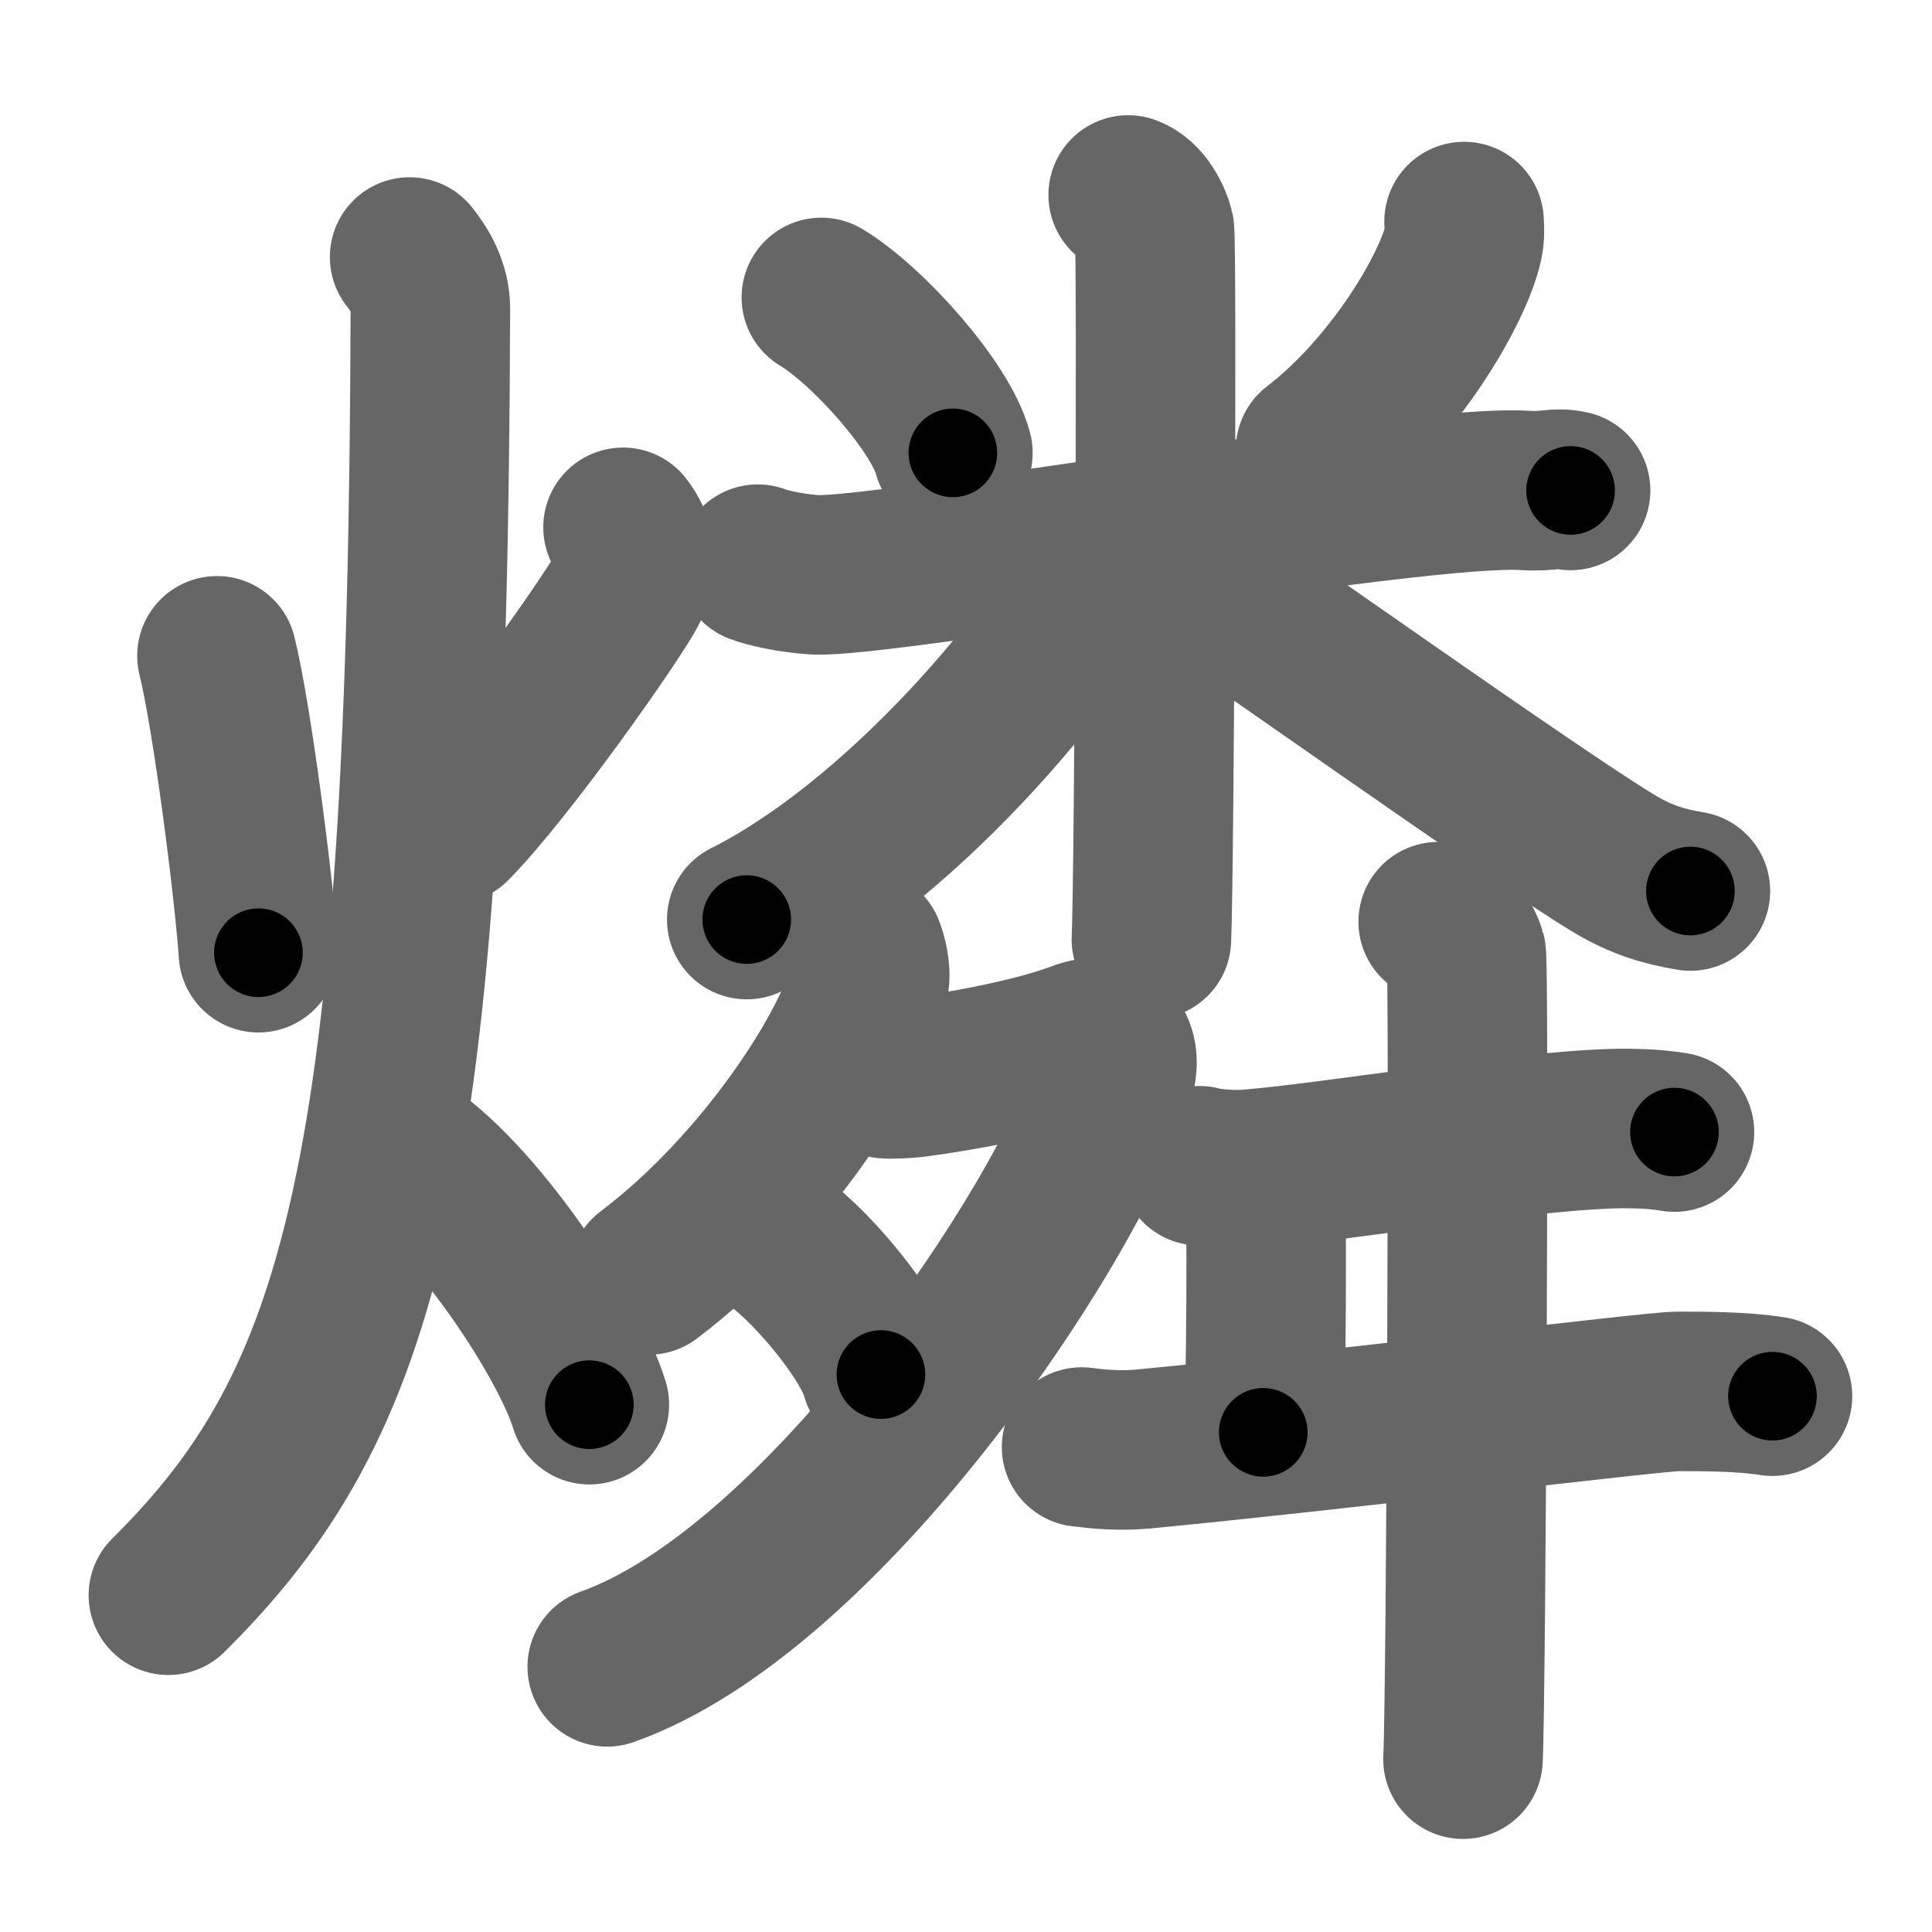 <svg xmlns="http://www.w3.org/2000/svg" width="109" height="109" viewBox="0 0 109 109" id="71d0"><g fill="none" stroke="#666" stroke-width="9" stroke-linecap="round" stroke-linejoin="round"><g><g><path d="M12.24,37c0.86,3.47,2.11,13.28,2.34,16.75" /><path d="M35.15,29.75c0.68,0.86,0.94,2,0.32,3.34s-6.91,10.3-10,13.41" /><path d="M23.11,14.5c0.59,0.74,1.18,1.72,1.17,2.95C24.16,66.39,20.42,79.18,9.5,90" /><path d="M22.5,64.75c4.26,2.6,9.63,10.82,10.75,14.5" /></g><g><g><path d="M46.34,16.78c2.69,1.63,6.75,6.23,7.42,8.77" /><path d="M82.6,12.5c0.02,0.3,0.05,0.78-0.05,1.22c-0.57,2.57-3.85,8.2-8.33,11.65" /><path d="M42.75,31.83c0.51,0.2,1.88,0.52,3.25,0.6c3.76,0.2,34.05-5.16,40.04-4.76c1.37,0.09,1.71-0.2,2.57,0" /><path d="M63.65,11c0.82,0.3,1.32,1.35,1.48,1.96c0.16,0.6,0,36.28-0.17,40.04" /><path d="M63.15,30.31c-3.7,7.24-12.7,17.4-21.02,21.57" /><path d="M64.77,30.71c4.07,2.69,21.9,15.39,26.32,18.03c1.5,0.9,2.78,1.28,4.28,1.53" /></g><g><g><path d="M48.78,53.56c0.13,0.31,0.39,1.24,0.25,1.86c-0.83,3.67-5.91,11.59-12.43,16.51" /><path d="M49.99,60.86c0.21,0.03,1.11,0,1.72-0.08c1.98-0.26,6.49-1.02,9.14-2.03c1.9-0.73,2.5,0.64,2,2.17c-2.72,8.36-16.45,28.81-28.59,33.12" /><path d="M43.32,69.69c2.25,1.39,5.82,5.7,6.38,7.86" /></g><g><path d="M67.67,65.77c0.72,0.2,2.04,0.26,2.75,0.2c4.58-0.35,16.6-2.38,21.54-2.3c1.2,0.02,1.92,0.1,2.51,0.2" /><path d="M71.37,66.7c0.12,0.78,0.07,13-0.1,14.11" /><path d="M61.02,81.64c0.89,0.11,2.09,0.24,3.48,0.11c10.5-1,28.81-3.25,30.14-3.25c1.53,0,3.63,0,5.36,0.27" /><path d="M81.14,52c0.88,0.28,1.41,1.25,1.58,1.8c0.18,0.55,0,41.99-0.18,45.45" /></g></g></g></g></g><g fill="none" stroke="#000" stroke-width="5" stroke-linecap="round" stroke-linejoin="round"><path d="M12.24,37c0.86,3.47,2.11,13.28,2.34,16.75" stroke-dasharray="16.924" stroke-dashoffset="16.924"><animate attributeName="stroke-dashoffset" values="16.924;16.924;0" dur="0.169s" fill="freeze" begin="0s;71d0.click" /></path><path d="M35.15,29.75c0.68,0.86,0.94,2,0.32,3.34s-6.91,10.3-10,13.41" stroke-dasharray="20.304" stroke-dashoffset="20.304"><animate attributeName="stroke-dashoffset" values="20.304" fill="freeze" begin="71d0.click" /><animate attributeName="stroke-dashoffset" values="20.304;20.304;0" keyTimes="0;0.454;1" dur="0.372s" fill="freeze" begin="0s;71d0.click" /></path><path d="M23.11,14.5c0.59,0.74,1.18,1.72,1.17,2.95C24.16,66.39,20.42,79.18,9.5,90" stroke-dasharray="79.179" stroke-dashoffset="79.179"><animate attributeName="stroke-dashoffset" values="79.179" fill="freeze" begin="71d0.click" /><animate attributeName="stroke-dashoffset" values="79.179;79.179;0" keyTimes="0;0.385;1" dur="0.967s" fill="freeze" begin="0s;71d0.click" /></path><path d="M22.5,64.75c4.26,2.6,9.63,10.82,10.75,14.5" stroke-dasharray="18.292" stroke-dashoffset="18.292"><animate attributeName="stroke-dashoffset" values="18.292" fill="freeze" begin="71d0.click" /><animate attributeName="stroke-dashoffset" values="18.292;18.292;0" keyTimes="0;0.841;1" dur="1.15s" fill="freeze" begin="0s;71d0.click" /></path><path d="M46.34,16.78c2.69,1.63,6.75,6.23,7.42,8.77" stroke-dasharray="11.659" stroke-dashoffset="11.659"><animate attributeName="stroke-dashoffset" values="11.659" fill="freeze" begin="71d0.click" /><animate attributeName="stroke-dashoffset" values="11.659;11.659;0" keyTimes="0;0.908;1" dur="1.267s" fill="freeze" begin="0s;71d0.click" /></path><path d="M82.6,12.5c0.02,0.3,0.05,0.78-0.05,1.22c-0.57,2.57-3.85,8.2-8.33,11.65" stroke-dasharray="15.755" stroke-dashoffset="15.755"><animate attributeName="stroke-dashoffset" values="15.755" fill="freeze" begin="71d0.click" /><animate attributeName="stroke-dashoffset" values="15.755;15.755;0" keyTimes="0;0.889;1" dur="1.425s" fill="freeze" begin="0s;71d0.click" /></path><path d="M42.75,31.83c0.51,0.2,1.88,0.52,3.25,0.6c3.76,0.2,34.05-5.16,40.04-4.76c1.37,0.09,1.71-0.2,2.57,0" stroke-dasharray="46.244" stroke-dashoffset="46.244"><animate attributeName="stroke-dashoffset" values="46.244" fill="freeze" begin="71d0.click" /><animate attributeName="stroke-dashoffset" values="46.244;46.244;0" keyTimes="0;0.755;1" dur="1.887s" fill="freeze" begin="0s;71d0.click" /></path><path d="M63.65,11c0.82,0.3,1.32,1.35,1.48,1.96c0.16,0.6,0,36.28-0.17,40.04" stroke-dasharray="42.585" stroke-dashoffset="42.585"><animate attributeName="stroke-dashoffset" values="42.585" fill="freeze" begin="71d0.click" /><animate attributeName="stroke-dashoffset" values="42.585;42.585;0" keyTimes="0;0.816;1" dur="2.313s" fill="freeze" begin="0s;71d0.click" /></path><path d="M63.15,30.31c-3.7,7.24-12.7,17.4-21.02,21.57" stroke-dasharray="30.515" stroke-dashoffset="30.515"><animate attributeName="stroke-dashoffset" values="30.515" fill="freeze" begin="71d0.click" /><animate attributeName="stroke-dashoffset" values="30.515;30.515;0" keyTimes="0;0.883;1" dur="2.618s" fill="freeze" begin="0s;71d0.click" /></path><path d="M64.77,30.71c4.07,2.69,21.9,15.39,26.32,18.03c1.5,0.9,2.78,1.28,4.28,1.53" stroke-dasharray="36.482" stroke-dashoffset="36.482"><animate attributeName="stroke-dashoffset" values="36.482" fill="freeze" begin="71d0.click" /><animate attributeName="stroke-dashoffset" values="36.482;36.482;0" keyTimes="0;0.878;1" dur="2.983s" fill="freeze" begin="0s;71d0.click" /></path><path d="M48.78,53.56c0.13,0.31,0.39,1.24,0.25,1.86c-0.83,3.67-5.91,11.59-12.43,16.51" stroke-dasharray="22.857" stroke-dashoffset="22.857"><animate attributeName="stroke-dashoffset" values="22.857" fill="freeze" begin="71d0.click" /><animate attributeName="stroke-dashoffset" values="22.857;22.857;0" keyTimes="0;0.929;1" dur="3.212s" fill="freeze" begin="0s;71d0.click" /></path><path d="M49.99,60.86c0.21,0.03,1.11,0,1.72-0.08c1.98-0.26,6.49-1.02,9.14-2.03c1.9-0.73,2.5,0.64,2,2.17c-2.72,8.36-16.45,28.81-28.59,33.12" stroke-dasharray="59.893" stroke-dashoffset="59.893"><animate attributeName="stroke-dashoffset" values="59.893" fill="freeze" begin="71d0.click" /><animate attributeName="stroke-dashoffset" values="59.893;59.893;0" keyTimes="0;0.843;1" dur="3.811s" fill="freeze" begin="0s;71d0.click" /></path><path d="M43.32,69.69c2.25,1.39,5.82,5.7,6.38,7.86" stroke-dasharray="10.264" stroke-dashoffset="10.264"><animate attributeName="stroke-dashoffset" values="10.264" fill="freeze" begin="71d0.click" /><animate attributeName="stroke-dashoffset" values="10.264;10.264;0" keyTimes="0;0.974;1" dur="3.914s" fill="freeze" begin="0s;71d0.click" /></path><path d="M67.67,65.77c0.72,0.2,2.04,0.26,2.75,0.2c4.58-0.35,16.6-2.38,21.54-2.3c1.2,0.02,1.92,0.1,2.51,0.2" stroke-dasharray="26.962" stroke-dashoffset="26.962"><animate attributeName="stroke-dashoffset" values="26.962" fill="freeze" begin="71d0.click" /><animate attributeName="stroke-dashoffset" values="26.962;26.962;0" keyTimes="0;0.935;1" dur="4.184s" fill="freeze" begin="0s;71d0.click" /></path><path d="M71.37,66.7c0.12,0.78,0.07,13-0.1,14.11" stroke-dasharray="14.116" stroke-dashoffset="14.116"><animate attributeName="stroke-dashoffset" values="14.116" fill="freeze" begin="71d0.click" /><animate attributeName="stroke-dashoffset" values="14.116;14.116;0" keyTimes="0;0.967;1" dur="4.325s" fill="freeze" begin="0s;71d0.click" /></path><path d="M61.02,81.64c0.89,0.11,2.09,0.24,3.48,0.11c10.5-1,28.81-3.25,30.14-3.25c1.53,0,3.63,0,5.36,0.27" stroke-dasharray="39.178" stroke-dashoffset="39.178"><animate attributeName="stroke-dashoffset" values="39.178" fill="freeze" begin="71d0.click" /><animate attributeName="stroke-dashoffset" values="39.178;39.178;0" keyTimes="0;0.917;1" dur="4.717s" fill="freeze" begin="0s;71d0.click" /></path><path d="M81.14,52c0.88,0.28,1.41,1.25,1.58,1.8c0.18,0.55,0,41.99-0.18,45.45" stroke-dasharray="47.935" stroke-dashoffset="47.935"><animate attributeName="stroke-dashoffset" values="47.935" fill="freeze" begin="71d0.click" /><animate attributeName="stroke-dashoffset" values="47.935;47.935;0" keyTimes="0;0.908;1" dur="5.196s" fill="freeze" begin="0s;71d0.click" /></path></g></svg>